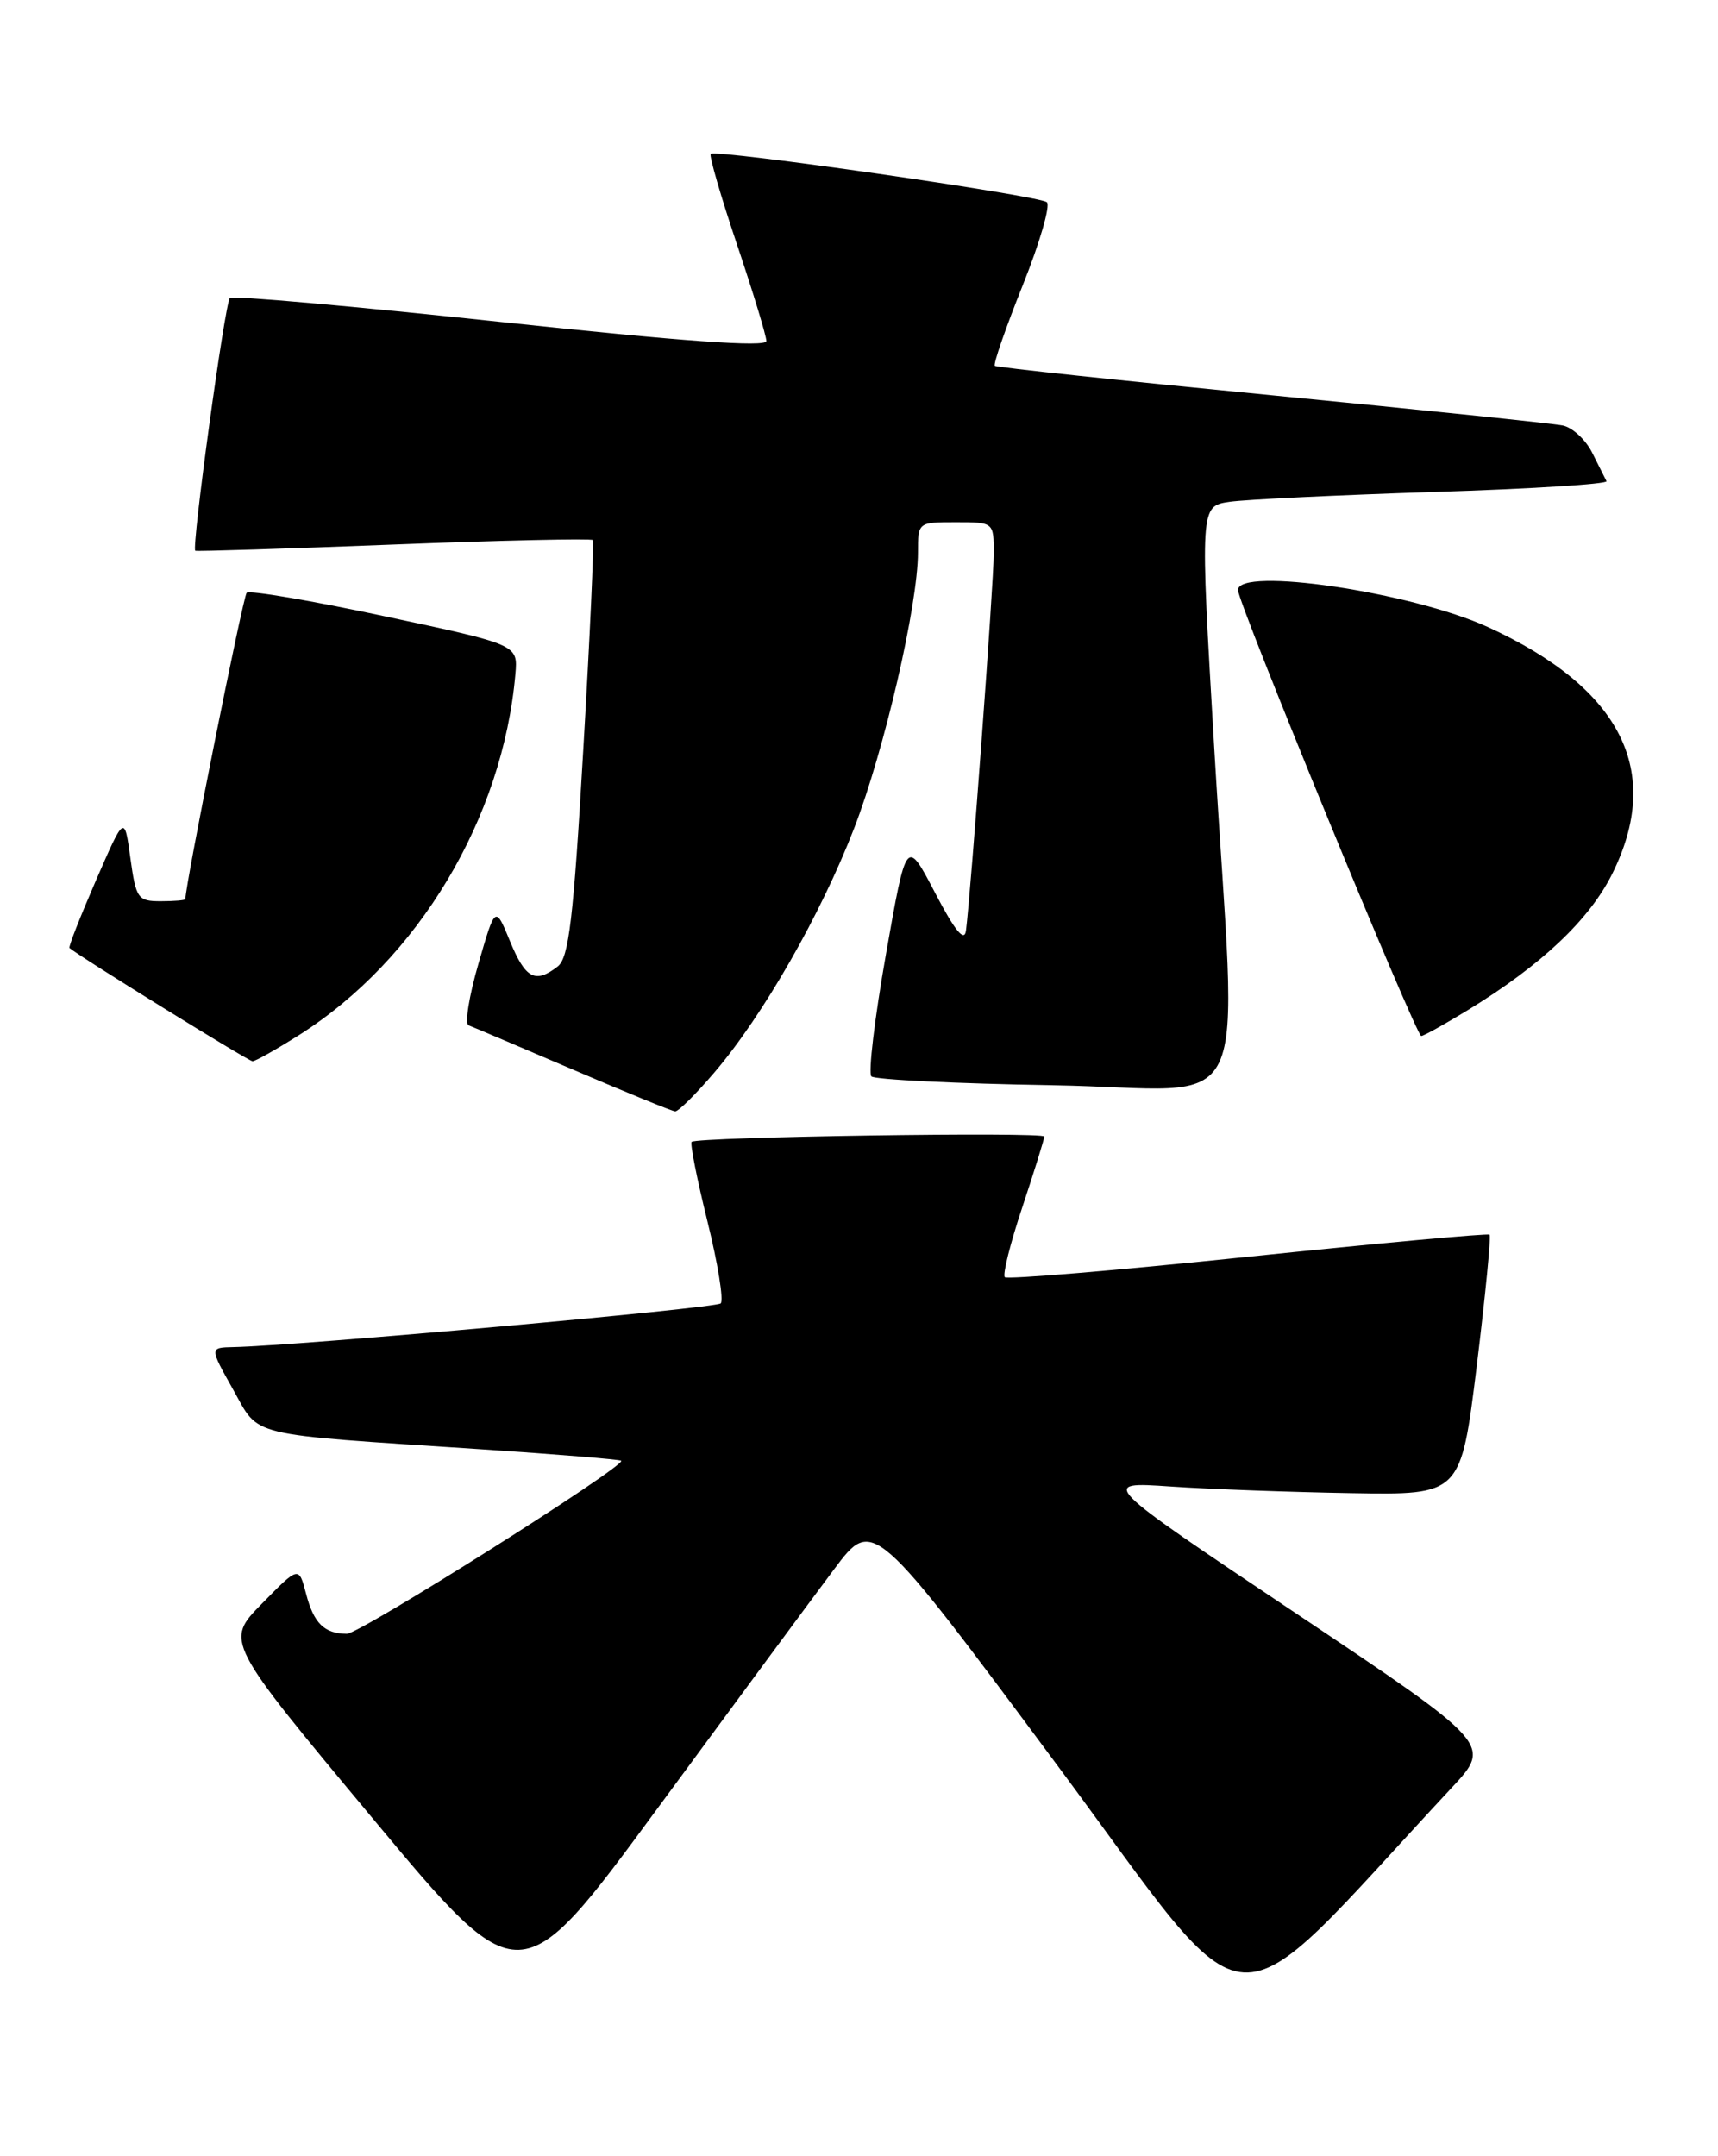 <?xml version="1.0" encoding="UTF-8" standalone="no"?>
<!DOCTYPE svg PUBLIC "-//W3C//DTD SVG 1.1//EN" "http://www.w3.org/Graphics/SVG/1.1/DTD/svg11.dtd" >
<svg xmlns="http://www.w3.org/2000/svg" xmlns:xlink="http://www.w3.org/1999/xlink" version="1.1" viewBox="0 0 204 256">
 <g >
 <path fill="currentColor"
d=" M 172.33 212.31 C 177.17 207.13 177.17 207.13 153.84 191.52 C 130.50 175.91 130.50 175.91 139.00 176.49 C 143.68 176.81 153.34 177.16 160.48 177.28 C 173.46 177.50 173.46 177.50 175.35 162.20 C 176.38 153.78 177.07 146.76 176.87 146.59 C 176.66 146.42 163.75 147.60 148.16 149.22 C 132.58 150.84 119.59 151.93 119.31 151.64 C 119.03 151.36 119.96 147.61 121.40 143.31 C 122.83 139.01 124.00 135.24 124.00 134.94 C 124.00 134.36 82.77 134.98 82.13 135.57 C 81.92 135.76 82.76 140.00 84.00 145.00 C 85.24 150.00 85.95 154.39 85.58 154.75 C 85.00 155.33 35.32 159.79 27.69 159.94 C 24.88 160.00 24.88 160.00 27.67 164.96 C 30.89 170.69 28.92 170.21 56.99 172.06 C 66.07 172.66 73.61 173.28 73.76 173.43 C 74.37 174.03 42.72 194.00 41.18 193.98 C 38.50 193.96 37.25 192.73 36.34 189.21 C 35.48 185.93 35.48 185.93 31.10 190.40 C 26.72 194.86 26.72 194.86 44.24 215.88 C 61.76 236.90 61.76 236.90 78.08 214.70 C 87.06 202.49 96.49 189.72 99.04 186.32 C 103.67 180.14 103.67 180.14 125.53 209.57 C 149.67 242.08 144.85 241.79 172.33 212.31 Z  M 84.82 127.34 C 90.60 120.58 97.46 108.60 101.43 98.32 C 105.02 89.02 109.00 71.82 109.00 65.59 C 109.00 62.00 109.00 62.00 113.50 62.00 C 118.00 62.00 118.00 62.00 118.00 65.71 C 118.00 69.19 115.27 106.17 114.70 110.50 C 114.51 111.89 113.39 110.52 111.03 106.00 C 107.63 99.50 107.63 99.50 105.20 113.30 C 103.86 120.89 103.08 127.41 103.47 127.80 C 103.85 128.18 113.58 128.66 125.08 128.85 C 149.41 129.26 146.88 134.57 144.18 88.80 C 142.49 60.09 142.49 60.09 146.00 59.58 C 147.92 59.30 158.86 58.78 170.29 58.41 C 181.73 58.05 190.94 57.47 190.76 57.13 C 190.58 56.78 189.81 55.25 189.05 53.73 C 188.28 52.20 186.72 50.76 185.58 50.52 C 184.44 50.28 168.88 48.67 151.00 46.93 C 133.12 45.19 118.33 43.62 118.13 43.43 C 117.92 43.24 119.41 38.95 121.43 33.90 C 123.46 28.85 124.75 24.39 124.31 24.01 C 123.39 23.21 84.98 17.69 84.39 18.27 C 84.19 18.48 85.59 23.32 87.51 29.02 C 89.43 34.73 91.00 39.89 91.00 40.49 C 91.00 41.25 81.04 40.53 59.41 38.22 C 42.04 36.36 27.59 35.08 27.30 35.37 C 26.70 35.97 22.71 65.12 23.19 65.39 C 23.36 65.48 33.98 65.15 46.79 64.65 C 59.60 64.15 70.22 63.92 70.39 64.12 C 70.56 64.33 70.05 75.53 69.26 89.00 C 68.09 109.15 67.55 113.72 66.22 114.75 C 63.56 116.82 62.39 116.20 60.56 111.75 C 58.81 107.50 58.81 107.50 56.80 114.46 C 55.69 118.29 55.17 121.57 55.64 121.74 C 56.11 121.91 61.67 124.27 68.00 126.98 C 74.33 129.69 79.80 131.93 80.17 131.95 C 80.54 131.98 82.64 129.90 84.82 127.34 Z  M 35.53 122.88 C 49.67 113.91 59.71 97.16 61.20 80.02 C 61.50 76.54 61.50 76.54 45.69 73.17 C 36.99 71.31 29.61 70.06 29.29 70.38 C 28.86 70.81 22.04 104.86 22.01 106.75 C 22.00 106.89 20.69 107.00 19.09 107.00 C 16.36 107.00 16.15 106.70 15.48 101.87 C 14.78 96.75 14.78 96.75 11.39 104.54 C 9.53 108.83 8.11 112.43 8.25 112.55 C 9.41 113.56 29.51 126.00 29.99 126.00 C 30.33 126.00 32.82 124.59 35.53 122.88 Z  M 174.39 119.87 C 183.04 114.57 188.72 109.20 191.43 103.77 C 197.50 91.58 192.55 81.72 176.68 74.45 C 167.60 70.30 147.00 67.25 147.00 70.06 C 147.00 71.58 168.14 123.00 168.76 123.00 C 169.05 123.00 171.58 121.59 174.39 119.87 Z "/>
</g>
</svg>
